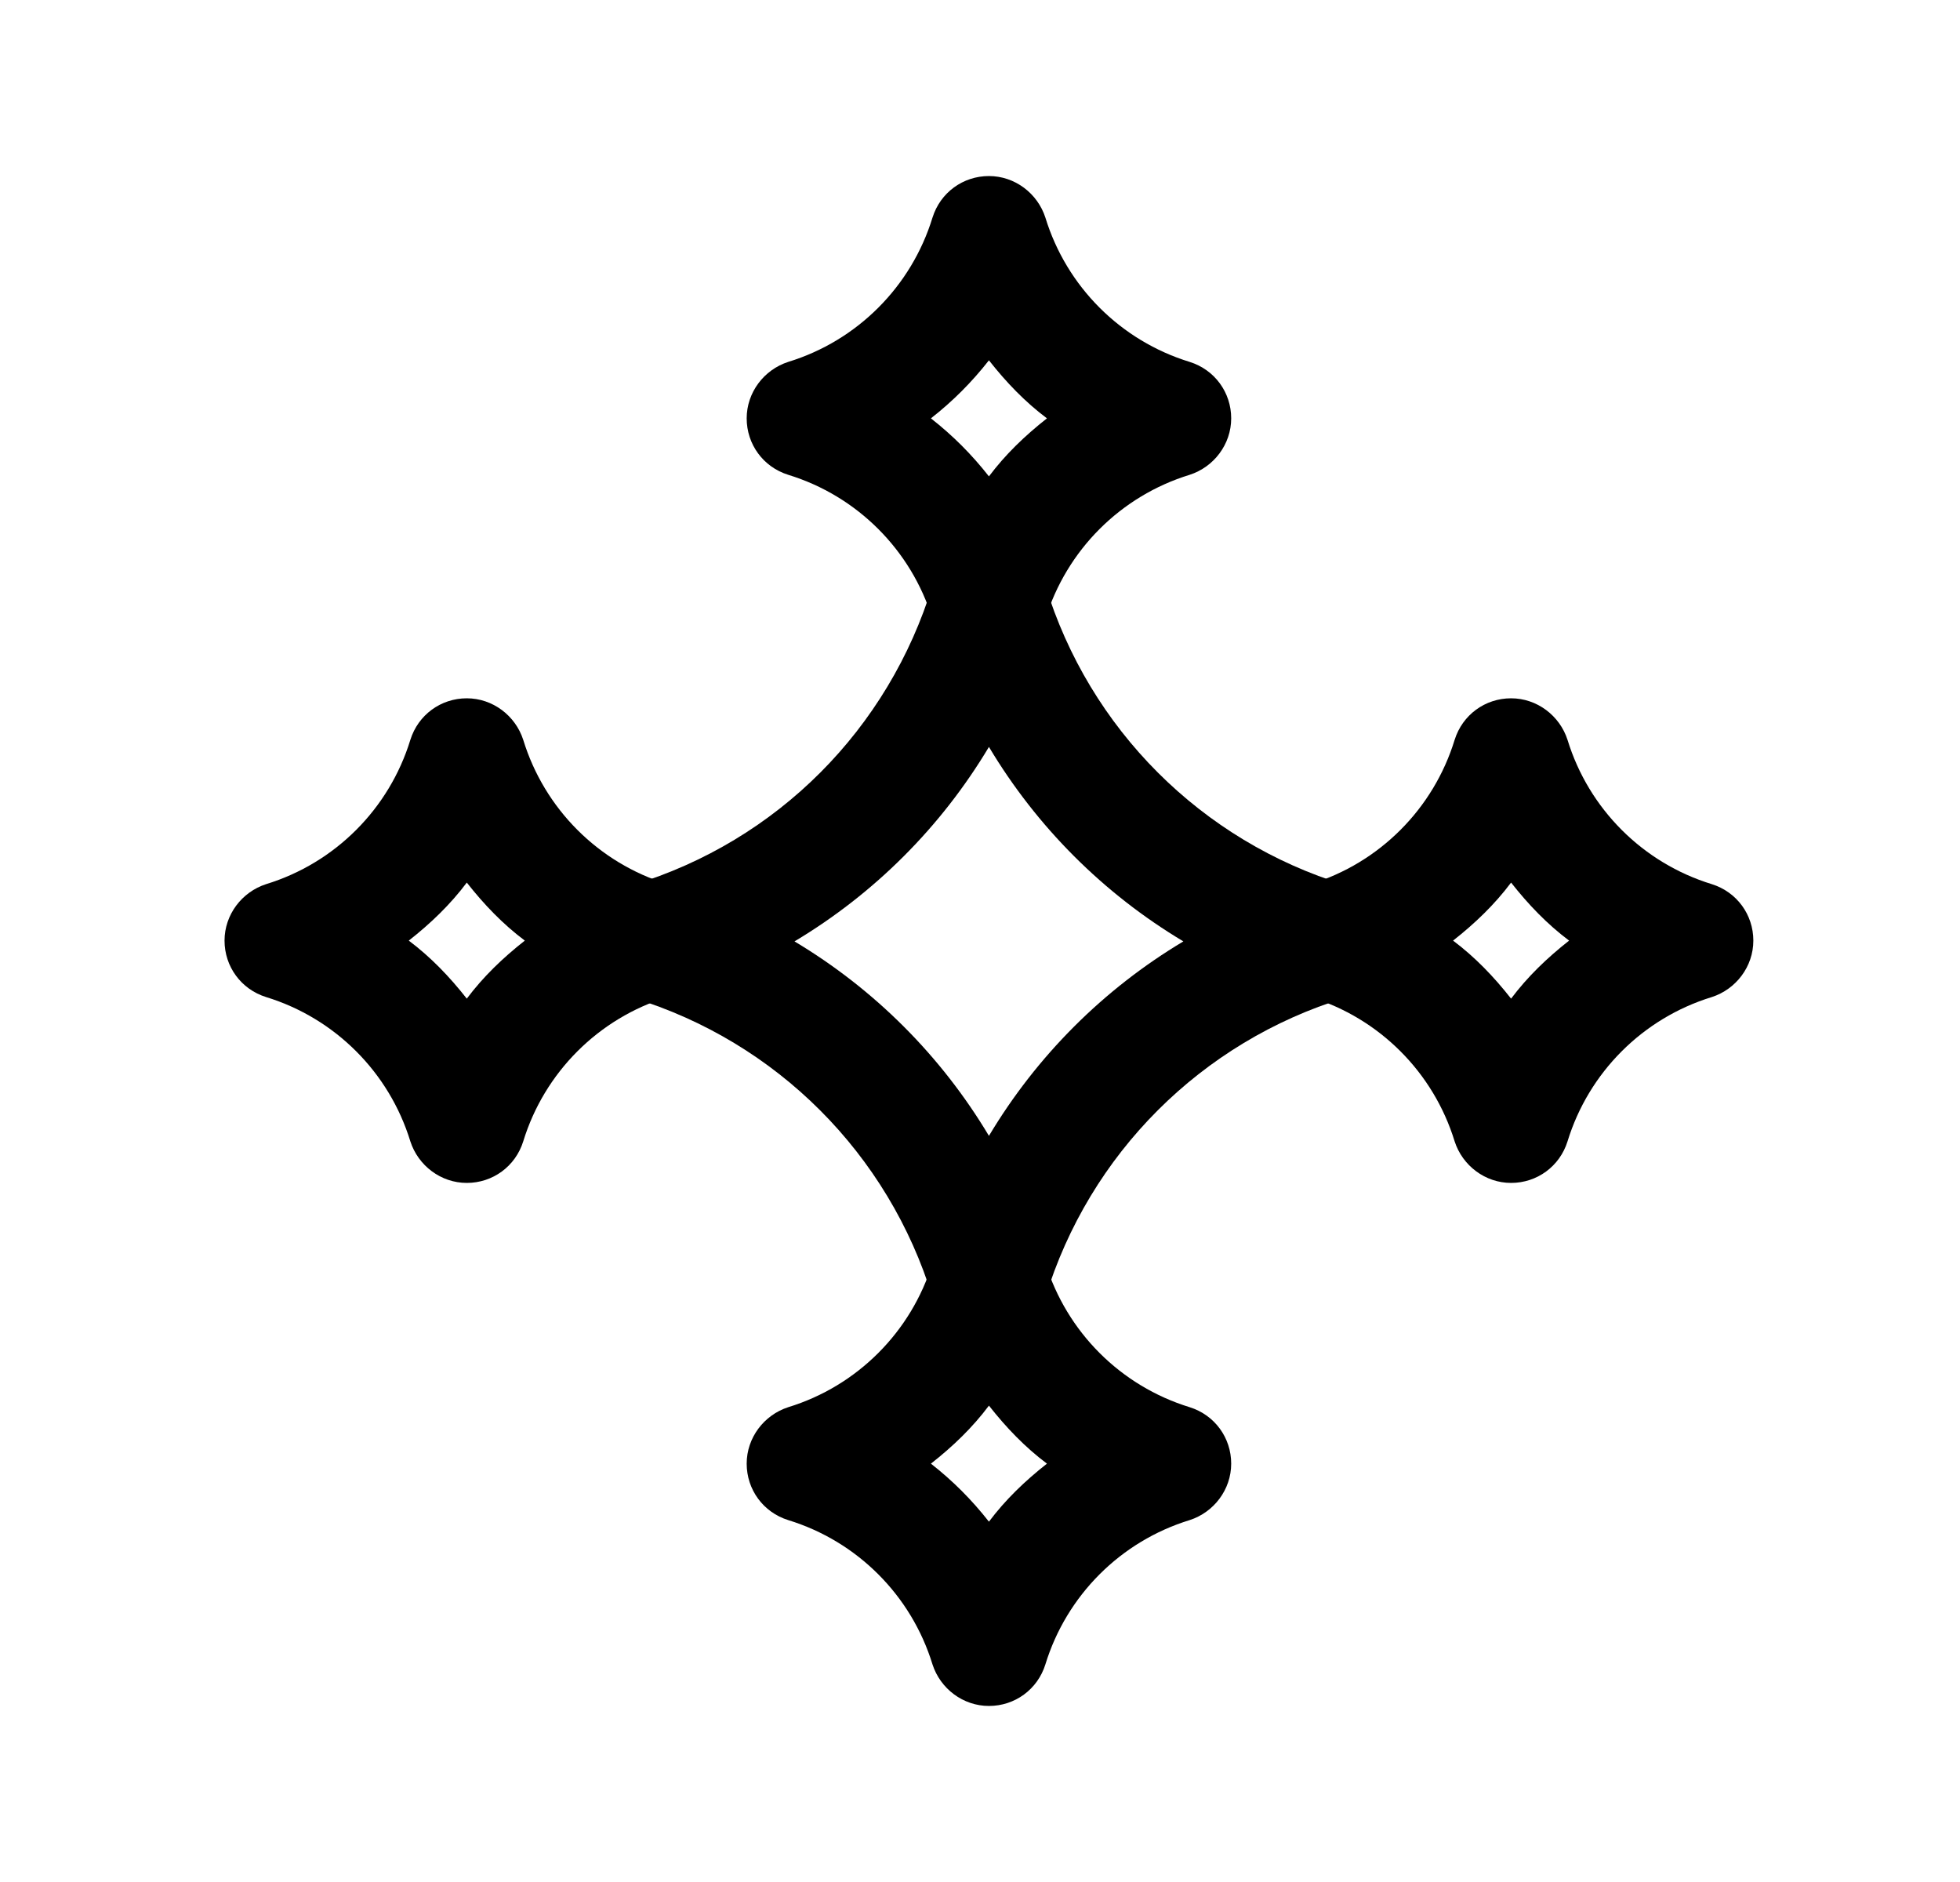 <svg width="25" height="24" viewBox="0 0 25 24" fill="none" xmlns="http://www.w3.org/2000/svg">
<path d="M12.614 17.075C12.284 17.075 11.994 16.855 11.894 16.545C11.334 14.715 9.904 13.285 8.074 12.725C7.754 12.625 7.544 12.335 7.544 12.005C7.544 11.675 7.764 11.385 8.074 11.285C9.914 10.725 11.334 9.295 11.894 7.465C11.994 7.145 12.284 6.935 12.614 6.935C12.944 6.935 13.234 7.155 13.334 7.465C13.894 9.295 15.324 10.725 17.154 11.285C17.474 11.385 17.684 11.675 17.684 12.005C17.684 12.335 17.464 12.625 17.154 12.725C15.324 13.285 13.894 14.715 13.334 16.545C13.234 16.865 12.944 17.075 12.614 17.075ZM10.134 12.005C11.154 12.615 12.004 13.465 12.614 14.485C13.224 13.465 14.074 12.615 15.094 12.005C14.074 11.395 13.224 10.545 12.614 9.525C12.004 10.545 11.154 11.395 10.134 12.005Z" fill="black"/>
<path d="M19.274 15.085C18.944 15.085 18.654 14.865 18.554 14.555C18.284 13.675 17.594 12.985 16.714 12.715C16.394 12.615 16.184 12.325 16.184 11.995C16.184 11.665 16.404 11.375 16.714 11.275C17.594 11.005 18.284 10.315 18.554 9.435C18.654 9.115 18.944 8.905 19.274 8.905C19.604 8.905 19.894 9.125 19.994 9.435C20.264 10.315 20.954 11.005 21.834 11.275C22.154 11.375 22.364 11.665 22.364 11.995C22.364 12.325 22.144 12.615 21.834 12.715C20.954 12.985 20.264 13.675 19.994 14.555C19.894 14.875 19.604 15.085 19.274 15.085ZM18.534 11.995C18.814 12.205 19.054 12.455 19.274 12.735C19.484 12.455 19.734 12.215 20.014 11.995C19.734 11.785 19.494 11.535 19.274 11.255C19.064 11.535 18.814 11.775 18.534 11.995Z" fill="black"/>
<path d="M12.614 21.755C12.284 21.755 11.994 21.535 11.894 21.225C11.624 20.345 10.934 19.655 10.054 19.385C9.734 19.285 9.524 18.995 9.524 18.665C9.524 18.335 9.744 18.045 10.054 17.945C10.934 17.675 11.624 16.985 11.894 16.105C11.994 15.785 12.284 15.575 12.614 15.575C12.944 15.575 13.234 15.795 13.334 16.105C13.604 16.985 14.294 17.675 15.174 17.945C15.494 18.045 15.704 18.335 15.704 18.665C15.704 18.995 15.484 19.285 15.174 19.385C14.294 19.655 13.604 20.345 13.334 21.225C13.234 21.545 12.944 21.755 12.614 21.755ZM11.874 18.665C12.155 18.885 12.394 19.125 12.614 19.405C12.824 19.125 13.074 18.885 13.354 18.665C13.074 18.455 12.834 18.205 12.614 17.925C12.404 18.205 12.155 18.445 11.874 18.665Z" fill="black"/>
<path d="M12.614 8.425C12.284 8.425 11.994 8.205 11.894 7.895C11.624 7.015 10.934 6.325 10.054 6.055C9.734 5.955 9.524 5.665 9.524 5.335C9.524 5.005 9.744 4.715 10.054 4.615C10.934 4.345 11.624 3.655 11.894 2.775C11.994 2.455 12.284 2.245 12.614 2.245C12.944 2.245 13.234 2.465 13.334 2.775C13.604 3.655 14.294 4.345 15.174 4.615C15.494 4.715 15.704 5.005 15.704 5.335C15.704 5.665 15.484 5.955 15.174 6.055C14.294 6.325 13.604 7.015 13.334 7.895C13.234 8.215 12.944 8.425 12.614 8.425ZM11.874 5.335C12.155 5.555 12.394 5.795 12.614 6.075C12.824 5.795 13.074 5.555 13.354 5.335C13.074 5.125 12.834 4.875 12.614 4.595C12.394 4.875 12.155 5.115 11.874 5.335Z" fill="black"/>
<path d="M5.954 15.085C5.624 15.085 5.334 14.865 5.234 14.555C4.964 13.675 4.274 12.985 3.394 12.715C3.074 12.615 2.864 12.325 2.864 11.995C2.864 11.665 3.084 11.375 3.394 11.275C4.274 11.005 4.964 10.315 5.234 9.435C5.334 9.115 5.624 8.905 5.954 8.905C6.284 8.905 6.574 9.125 6.674 9.435C6.944 10.315 7.634 11.005 8.514 11.275C8.834 11.375 9.044 11.665 9.044 11.995C9.044 12.325 8.824 12.615 8.514 12.715C7.634 12.985 6.944 13.675 6.674 14.555C6.574 14.875 6.284 15.085 5.954 15.085ZM5.214 11.995C5.494 12.205 5.734 12.455 5.954 12.735C6.164 12.455 6.414 12.215 6.694 11.995C6.414 11.785 6.174 11.535 5.954 11.255C5.744 11.535 5.494 11.775 5.214 11.995Z" fill="black"/>
</svg>